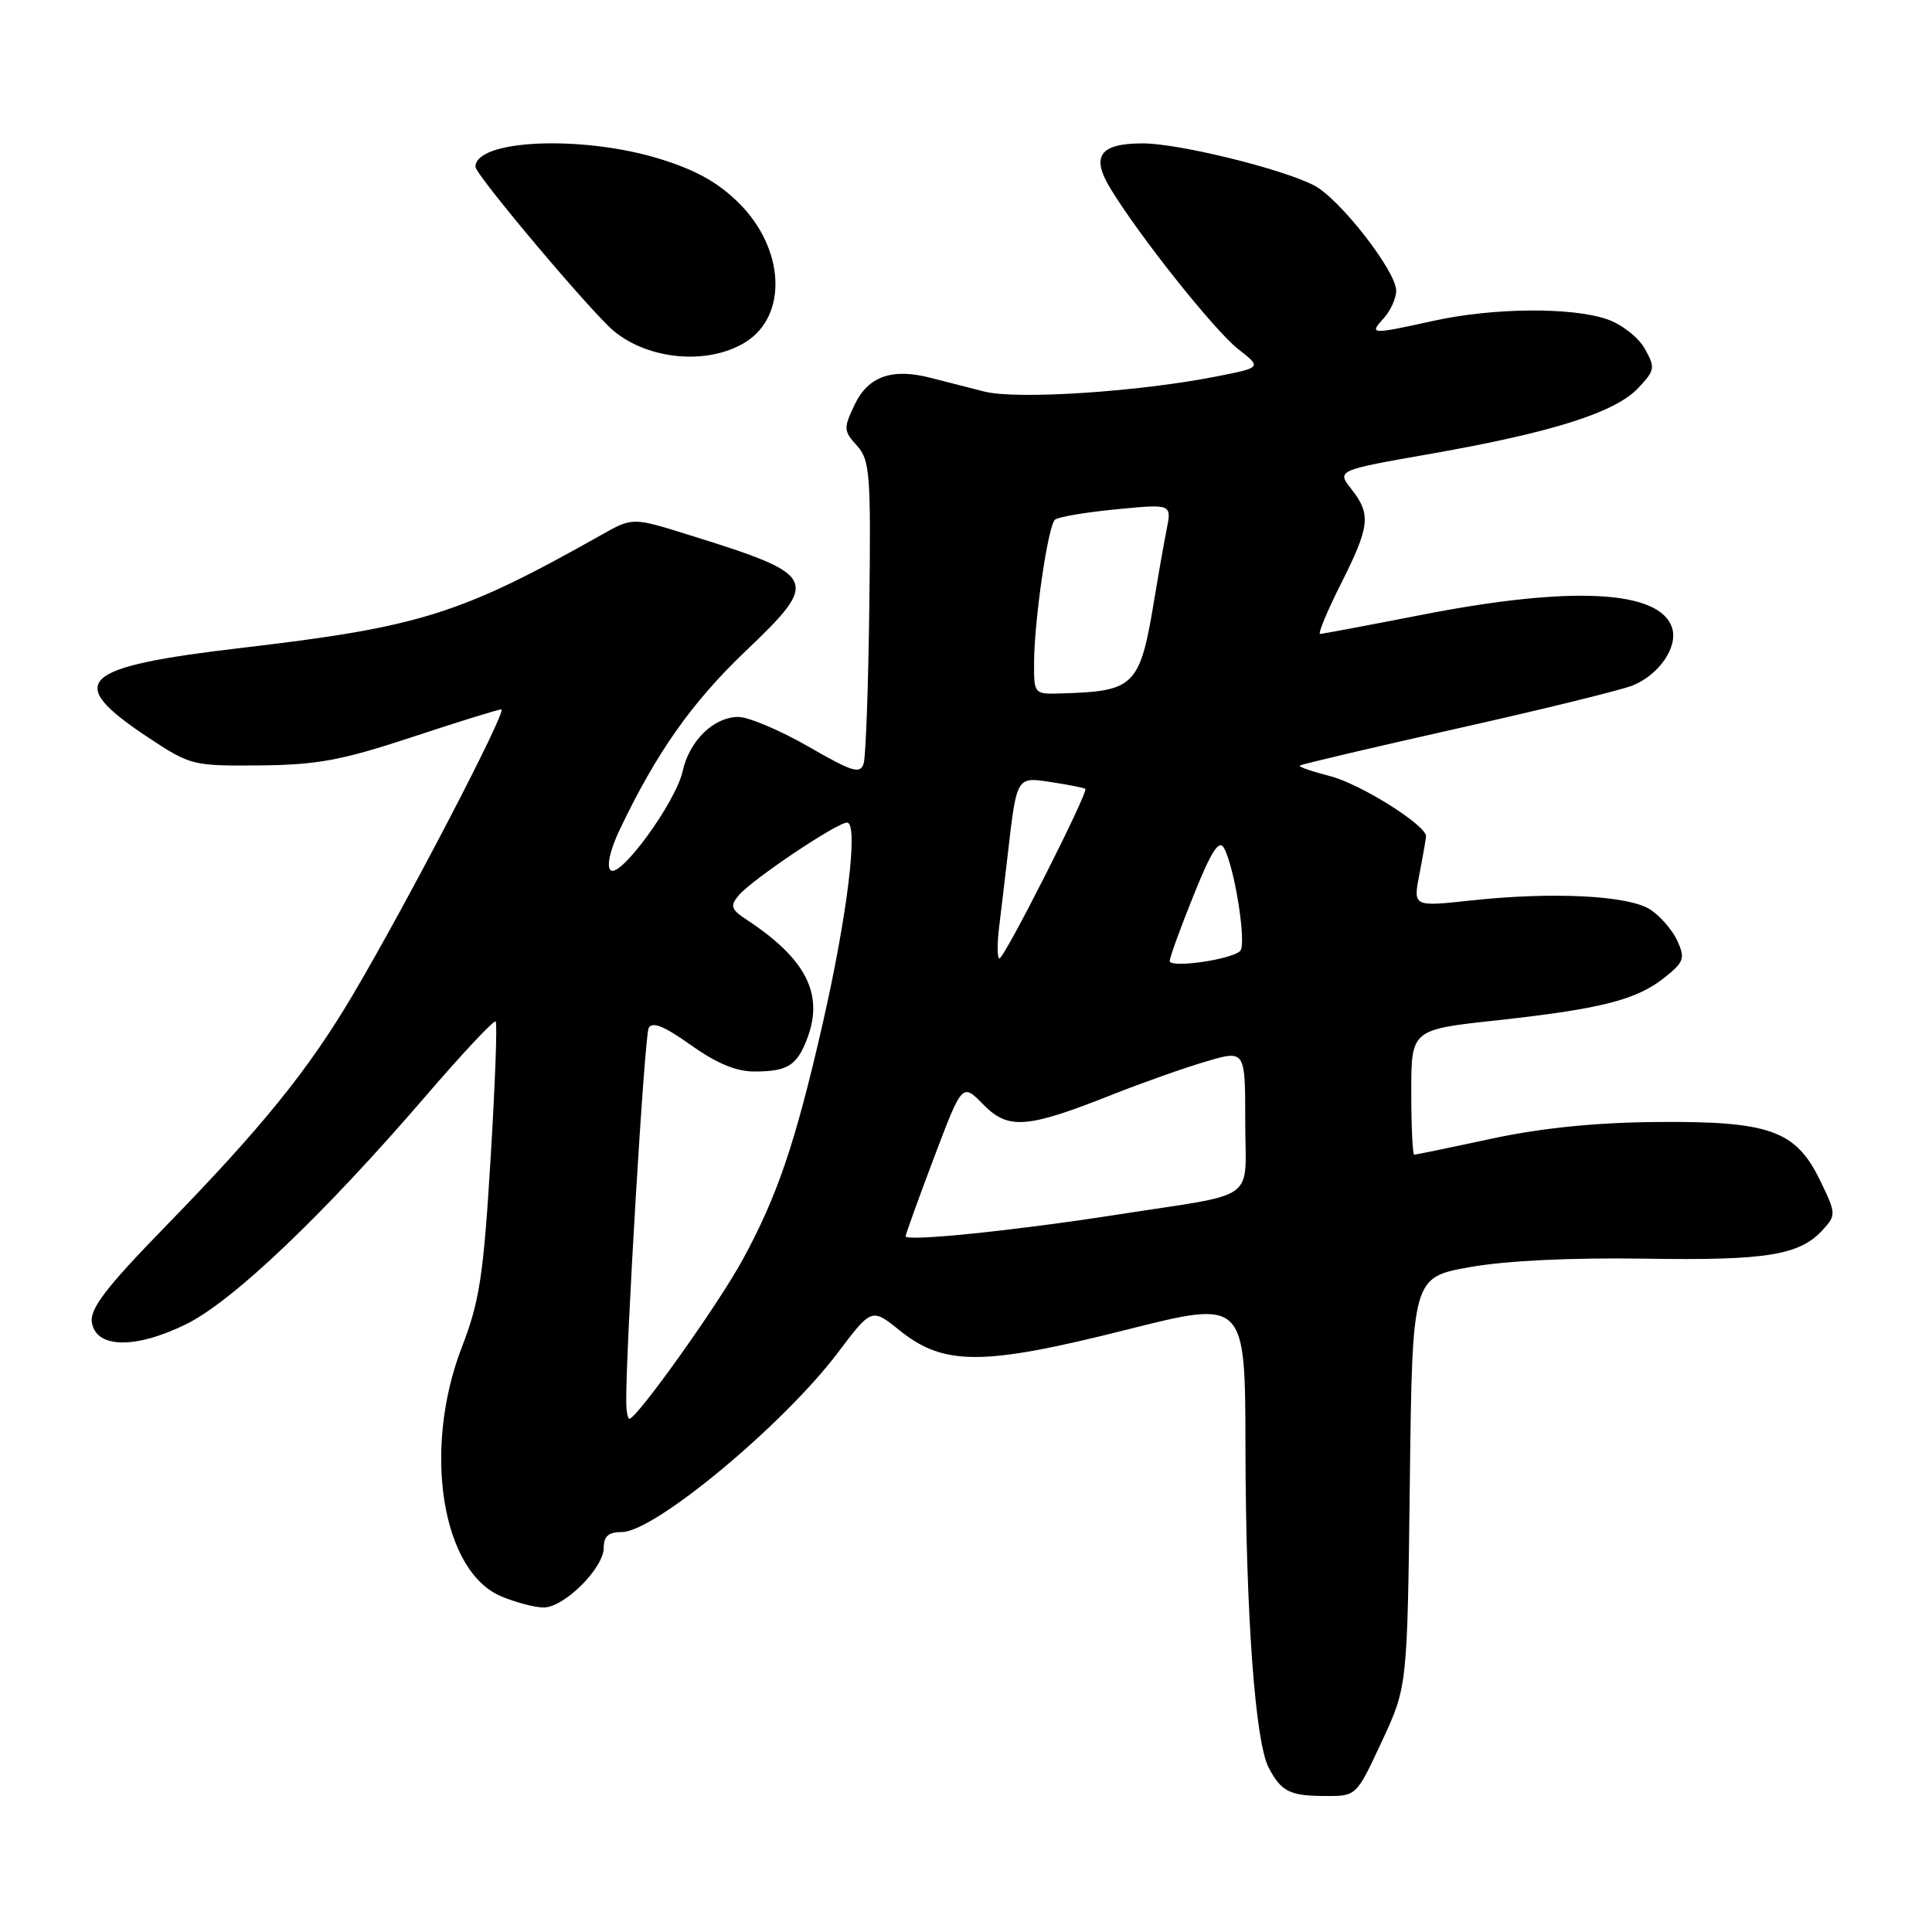 <?xml version="1.0" encoding="UTF-8" standalone="no"?>
<!DOCTYPE svg PUBLIC "-//W3C//DTD SVG 1.1//EN" "http://www.w3.org/Graphics/SVG/1.1/DTD/svg11.dtd" >
<svg xmlns="http://www.w3.org/2000/svg" xmlns:xlink="http://www.w3.org/1999/xlink" version="1.1" viewBox="0 0 256 256">
 <g >
 <path fill="currentColor"
d=" M 183.10 230.75 C 186.48 223.50 186.48 223.50 186.81 196.38 C 187.14 169.25 187.14 169.25 194.82 167.89 C 199.64 167.04 208.24 166.63 217.94 166.78 C 234.09 167.04 238.49 166.33 241.56 162.93 C 243.31 161.00 243.29 160.78 241.17 156.41 C 237.95 149.78 234.48 148.54 219.50 148.67 C 211.40 148.74 204.30 149.46 197.64 150.88 C 192.22 152.05 187.60 153.00 187.39 153.00 C 187.18 153.00 187.00 149.27 187.00 144.72 C 187.00 136.43 187.00 136.43 198.25 135.21 C 212.13 133.69 216.84 132.50 220.55 129.54 C 223.14 127.48 223.31 126.98 222.26 124.67 C 221.62 123.26 220.01 121.40 218.69 120.53 C 215.82 118.65 205.79 118.14 194.87 119.32 C 187.24 120.15 187.24 120.15 188.08 115.82 C 188.54 113.45 188.93 111.20 188.96 110.84 C 189.05 109.38 180.24 103.85 176.21 102.83 C 173.85 102.23 172.06 101.61 172.22 101.45 C 172.39 101.28 181.74 99.08 193.01 96.55 C 204.28 94.03 214.77 91.45 216.33 90.83 C 219.83 89.42 222.37 85.73 221.56 83.20 C 219.97 78.19 208.26 77.58 188.43 81.46 C 181.32 82.85 175.24 83.99 174.92 84.00 C 174.60 84.00 175.84 81.02 177.67 77.38 C 181.53 69.70 181.70 68.16 179.06 64.80 C 177.11 62.32 177.11 62.32 189.81 60.09 C 205.74 57.28 214.05 54.64 217.08 51.41 C 219.30 49.05 219.35 48.72 217.94 46.20 C 217.11 44.71 214.87 42.96 212.97 42.31 C 208.25 40.68 197.87 40.77 190.00 42.50 C 181.60 44.35 181.38 44.34 183.35 42.17 C 184.26 41.17 185.00 39.52 185.00 38.51 C 185.00 35.93 177.51 26.32 174.13 24.57 C 169.86 22.36 156.17 19.00 151.43 19.00 C 145.72 19.00 144.52 20.68 147.15 25.00 C 150.98 31.30 160.93 43.80 164.07 46.26 C 167.19 48.70 167.19 48.70 161.20 49.88 C 150.81 51.93 134.77 52.97 130.46 51.89 C 128.28 51.34 125.07 50.52 123.33 50.07 C 118.21 48.74 115.04 49.86 113.25 53.61 C 111.75 56.75 111.77 57.09 113.54 59.04 C 115.27 60.96 115.41 62.72 115.19 80.32 C 115.06 90.87 114.72 100.25 114.44 101.17 C 113.99 102.61 112.95 102.29 107.11 98.92 C 103.36 96.77 99.19 95.00 97.84 95.00 C 94.58 95.00 91.35 98.14 90.46 102.17 C 89.55 106.31 82.11 116.51 80.89 115.29 C 80.36 114.76 80.85 112.58 82.11 109.95 C 86.95 99.78 91.65 93.10 98.71 86.36 C 108.77 76.76 108.52 76.25 91.16 70.84 C 83.82 68.55 83.82 68.55 79.66 70.89 C 61.06 81.38 55.64 83.08 32.16 85.83 C 10.41 88.38 8.41 90.27 19.62 97.71 C 25.23 101.42 25.53 101.50 34.42 101.42 C 42.05 101.35 45.27 100.75 54.60 97.67 C 60.70 95.65 66.02 94.00 66.43 94.00 C 67.29 94.00 53.98 119.59 46.82 131.71 C 40.87 141.79 34.73 149.37 21.76 162.68 C 14.09 170.56 11.92 173.39 12.17 175.18 C 12.67 178.67 17.86 178.79 24.63 175.48 C 30.81 172.46 42.85 160.99 56.42 145.22 C 61.29 139.56 65.45 135.12 65.68 135.35 C 65.91 135.57 65.60 143.80 65.00 153.63 C 64.06 169.06 63.54 172.45 61.20 178.50 C 55.96 192.06 58.52 208.23 66.43 211.53 C 68.36 212.34 70.88 213.00 72.04 213.00 C 74.76 213.00 80.00 207.78 80.00 205.08 C 80.00 203.55 80.64 203.00 82.42 203.00 C 86.71 203.00 103.78 188.82 111.00 179.26 C 115.50 173.30 115.50 173.30 119.25 176.32 C 125.08 181.00 130.31 180.98 149.25 176.20 C 165.00 172.23 165.00 172.23 165.03 191.86 C 165.07 213.79 166.31 230.82 168.11 234.23 C 169.77 237.40 170.91 237.97 175.62 237.98 C 179.73 238.00 179.73 238.00 183.10 230.75 Z  M 98.79 45.33 C 104.40 41.83 103.99 32.99 97.95 26.95 C 95.21 24.21 92.22 22.53 87.45 21.06 C 77.17 17.88 63.00 18.48 63.00 22.10 C 63.00 23.16 78.39 41.43 81.33 43.86 C 86.00 47.73 93.88 48.39 98.79 45.33 Z  M 82.98 185.75 C 82.92 178.68 85.40 137.29 85.95 136.23 C 86.42 135.32 87.97 135.94 91.55 138.48 C 94.96 140.91 97.58 142.00 100.00 141.98 C 104.37 141.97 105.59 141.20 106.96 137.61 C 109.19 131.74 106.82 127.06 98.97 121.89 C 96.85 120.49 96.71 120.06 97.88 118.64 C 99.60 116.58 110.88 109.00 112.24 109.00 C 113.79 109.00 112.27 121.41 108.95 135.90 C 105.35 151.58 102.99 158.51 98.40 166.93 C 95.19 172.83 84.38 188.00 83.39 188.00 C 83.18 188.00 82.99 186.99 82.98 185.75 Z  M 120.00 163.81 C 120.00 163.56 121.69 158.88 123.75 153.42 C 127.50 143.50 127.50 143.50 130.29 146.35 C 133.60 149.73 136.06 149.54 147.42 145.03 C 151.31 143.49 156.86 141.52 159.75 140.67 C 165.00 139.11 165.00 139.11 165.00 148.53 C 165.00 159.49 167.07 157.98 148.00 160.95 C 134.34 163.08 120.00 164.54 120.00 163.81 Z  M 154.99 127.34 C 154.99 126.88 156.41 122.97 158.15 118.65 C 160.51 112.77 161.53 111.19 162.18 112.36 C 163.60 114.90 165.22 125.19 164.32 126.02 C 163.10 127.17 155.00 128.31 154.99 127.34 Z  M 132.40 122.75 C 132.69 120.41 133.18 116.25 133.50 113.50 C 134.73 102.79 134.65 102.92 139.33 103.64 C 141.62 103.99 143.64 104.39 143.81 104.53 C 144.27 104.91 133.08 127.00 132.43 127.00 C 132.13 127.00 132.11 125.09 132.40 122.75 Z  M 137.02 87.75 C 137.05 82.15 138.86 69.72 139.78 68.87 C 140.18 68.50 143.82 67.88 147.88 67.49 C 155.26 66.77 155.26 66.77 154.59 70.14 C 154.22 71.99 153.52 75.97 153.02 79.00 C 151.07 90.94 150.46 91.58 140.75 91.88 C 137.00 92.00 137.00 92.00 137.02 87.75 Z "/>
</g>
</svg>